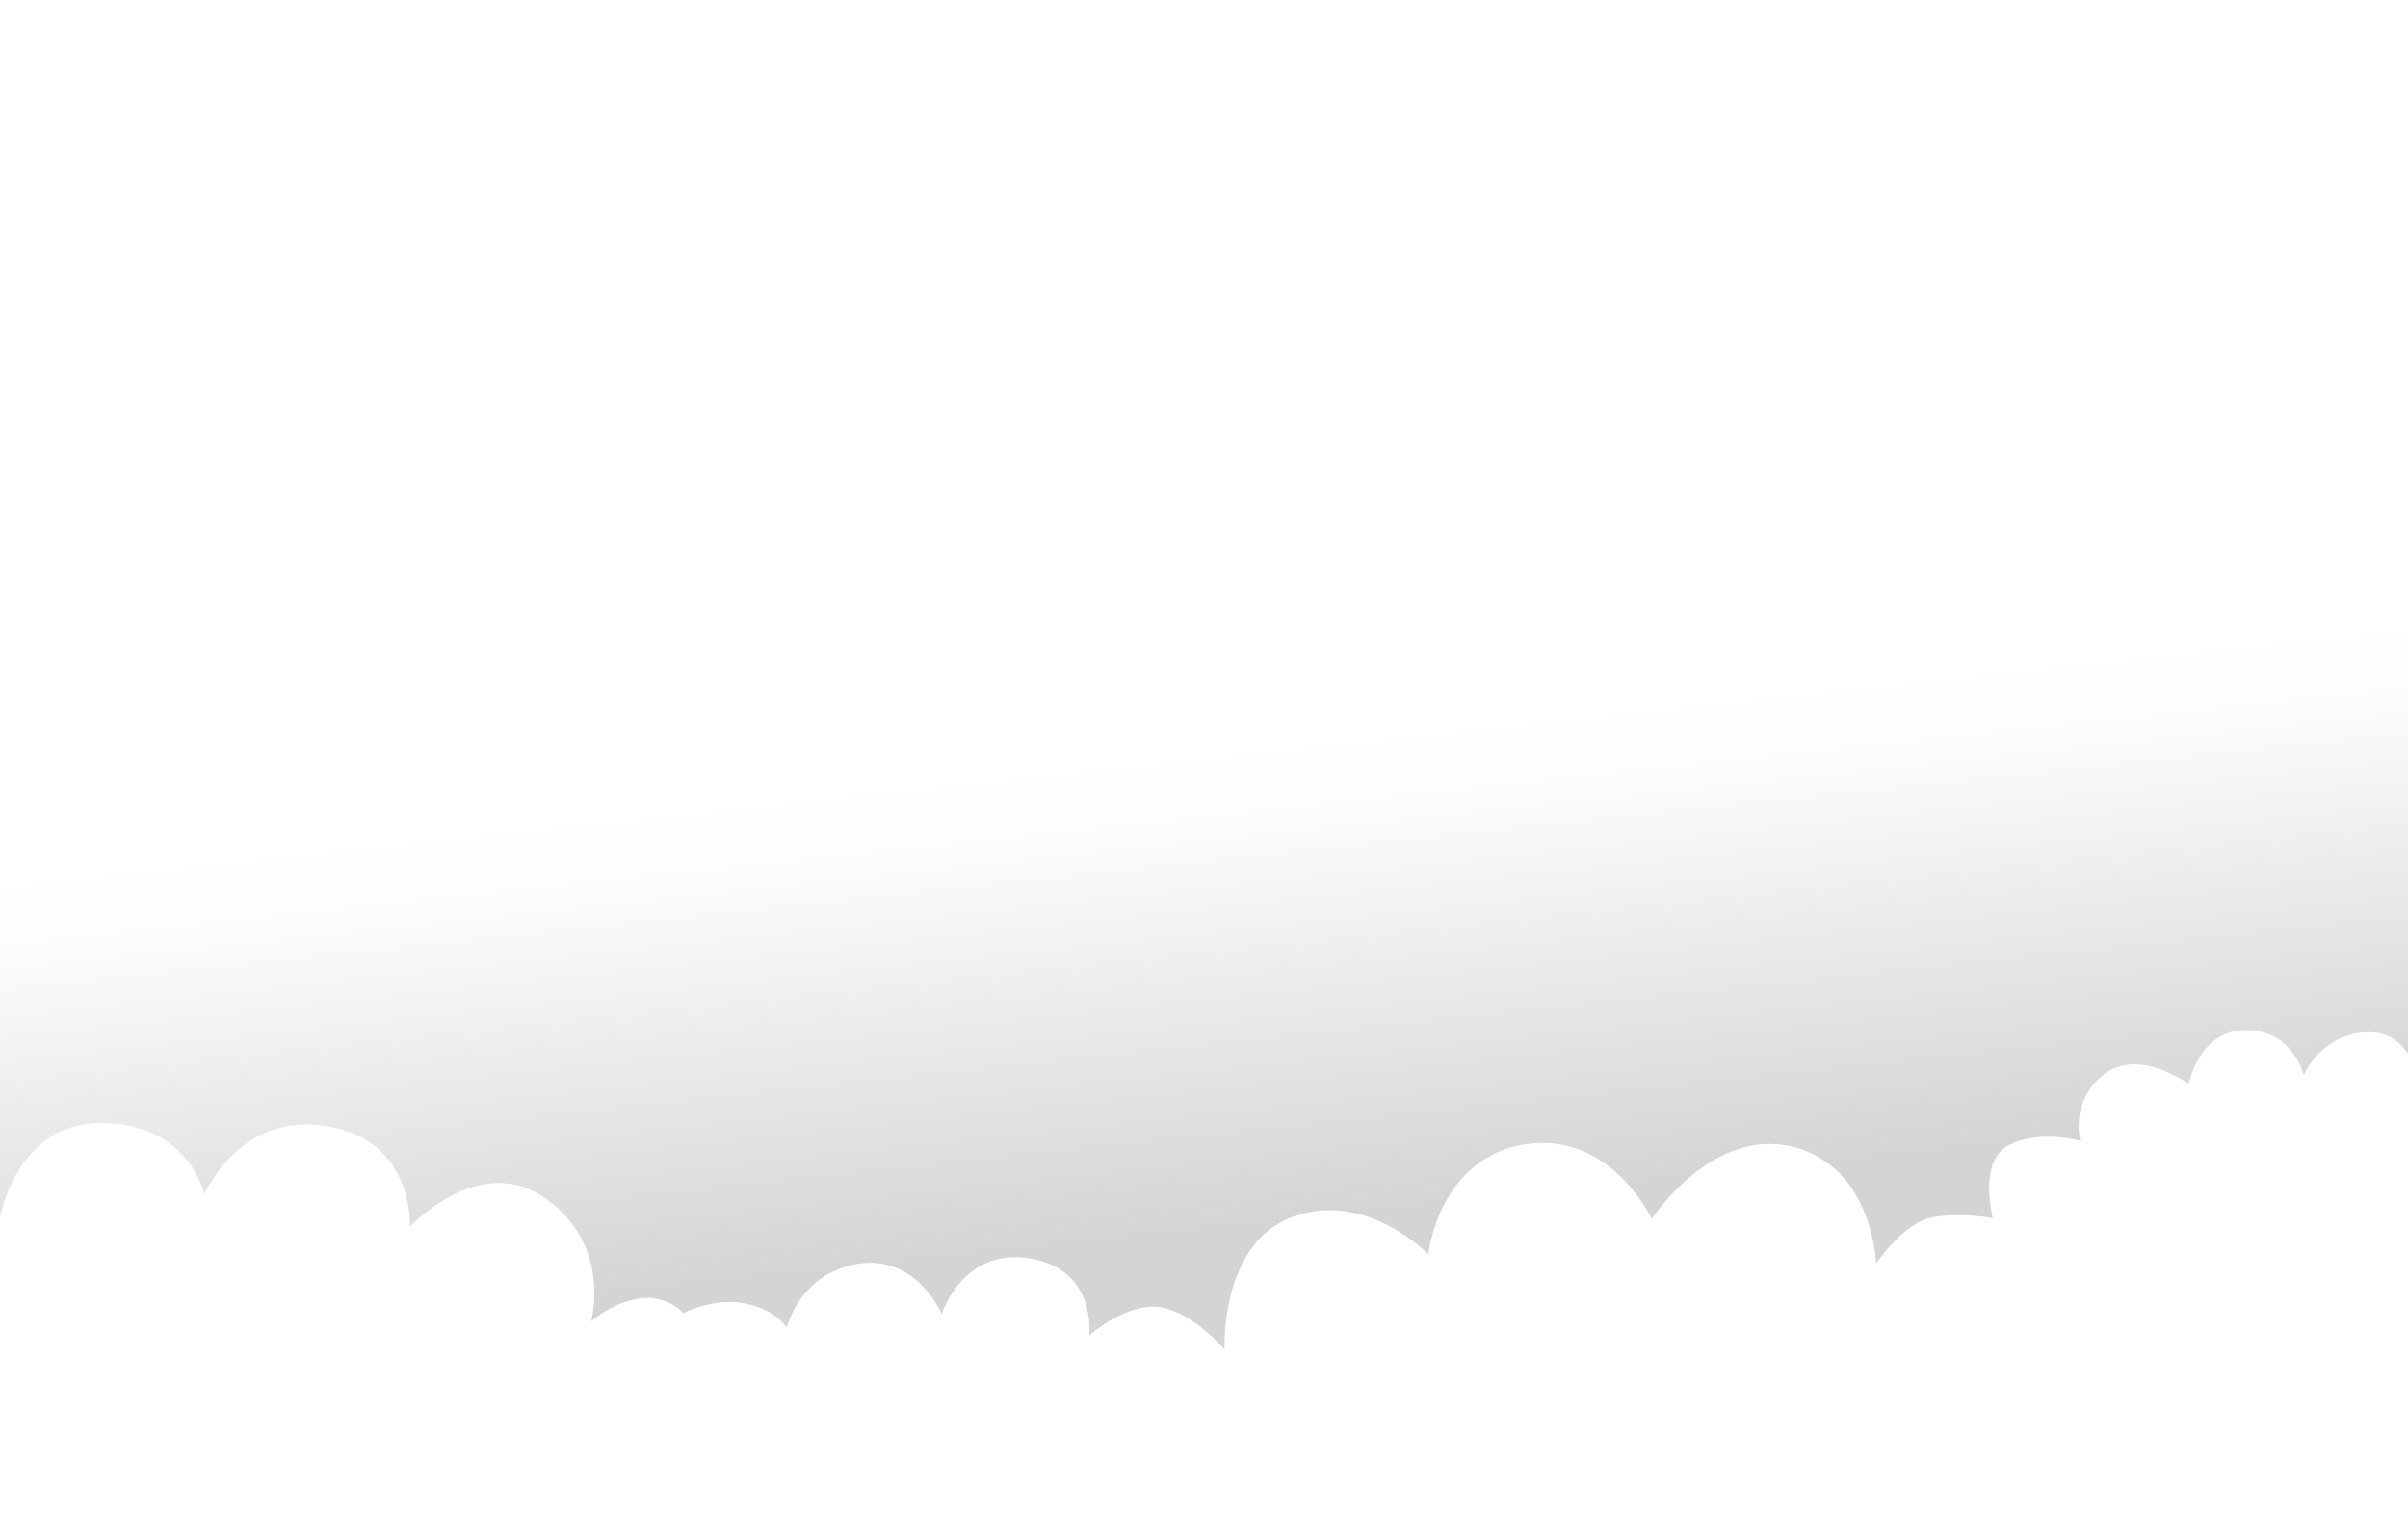 <?xml version="1.0" encoding="UTF-8"?>
<svg id="SVGDoc" width="450" height="283" xmlns="http://www.w3.org/2000/svg" version="1.1" xmlns:xlink="http://www.w3.org/1999/xlink" xmlns:avocode="https://avocode.com/" viewBox="0 0 450 283"><defs><linearGradient id="LinearGradient1014" gradientUnits="userSpaceOnUse" x1="181.908" y1="140.181" x2="177.13" y2="234.632"><stop stop-opacity="0" stop-color="#000000" offset="0"></stop><stop stop-opacity="0.02" stop-color="#000000" offset="0.16"></stop><stop stop-opacity="1" stop-color="#000000" offset="1"></stop></linearGradient></defs><desc>Generated with Avocode.</desc><g><g transform="rotate(-9 176.5 141.5)" opacity="0.17" clip-path="url(#clip-30F7215B-DF27-4FA2-B034-FAC6A491BE51+AF3BEAE8-EC1E-4758-8972-65EDCB472138)"><title>Path 2</title><path d="M-102.849,239.94v0l21.317,-4.577v0c0,0 -5.181,-16.423 7.873,-25.65c13.054,-9.227 25.378,2.845 25.378,2.845v0c0,0 -1.137,-19.455 13.193,-22.513c14.329,-3.105 23.166,10.533 23.166,10.533v0c0,0 5.472,-18.754 21.943,-16.196c16.45,2.557 17.078,16.196 17.078,16.196v0c0,0 8.866,-14.254 24.655,-9.01c15.789,5.243 12.344,20.99 12.344,20.99v0c0,0 15.087,-11.899 25.924,-1.216c10.904,10.683 4.747,24.021 4.747,24.021v0c0,0 4.253,-2.853 9.497,-2.853c5.281,0 7.827,4.025 7.827,4.025v0c0,0 5.928,-2.105 11.626,0c5.659,2.105 6.979,5.692 6.979,5.692v0c0,0 3.959,-9.717 15.065,-9.717c11.106,0 13.945,11.719 13.945,11.719v0c0,0 5.82,-11.719 17.923,-7.694c12.103,4.025 8.662,15.957 8.662,15.957v0c0,0 7.94,-5.057 13.915,-3.141c5.975,1.916 10.672,9.713 10.672,9.713v0c0,0 2.142,-19.656 16.424,-22.529c14.324,-2.873 23.964,10.875 23.964,10.875v0c0,0 4.754,-17.47 21.021,-17.47c16.28,0 21.251,17.47 21.251,17.47v0c0,0 13.791,-15.21 28.103,-9.196c14.312,6.015 12,24.043 12,24.043v0c0,0 6.263,-6.938 12.046,-6.938c5.783,0 10.833,1.97 10.833,1.97v0c0,0 -1.149,-11.059 5.111,-13.061c6.259,-2.002 13.302,1.302 13.302,1.302v0c0,0 -0.912,-7.524 6.299,-11.591c7.203,-4 15.38,4.274 15.38,4.274v0c0,0 3.409,-9.668 12.116,-8.274c8.735,1.315 9.366,10 9.366,10v0c0,0 4.519,-7.396 13.392,-6c8.873,1.423 7.802,13.47 7.802,13.47v0c0,0 3.419,-7.185 10.641,-5.183c7.222,2.002 7.222,8.493 7.222,8.493v0v-207.43v0l-560,4.65v0z" fill="url(#LinearGradient1014)"></path></g></g></svg>